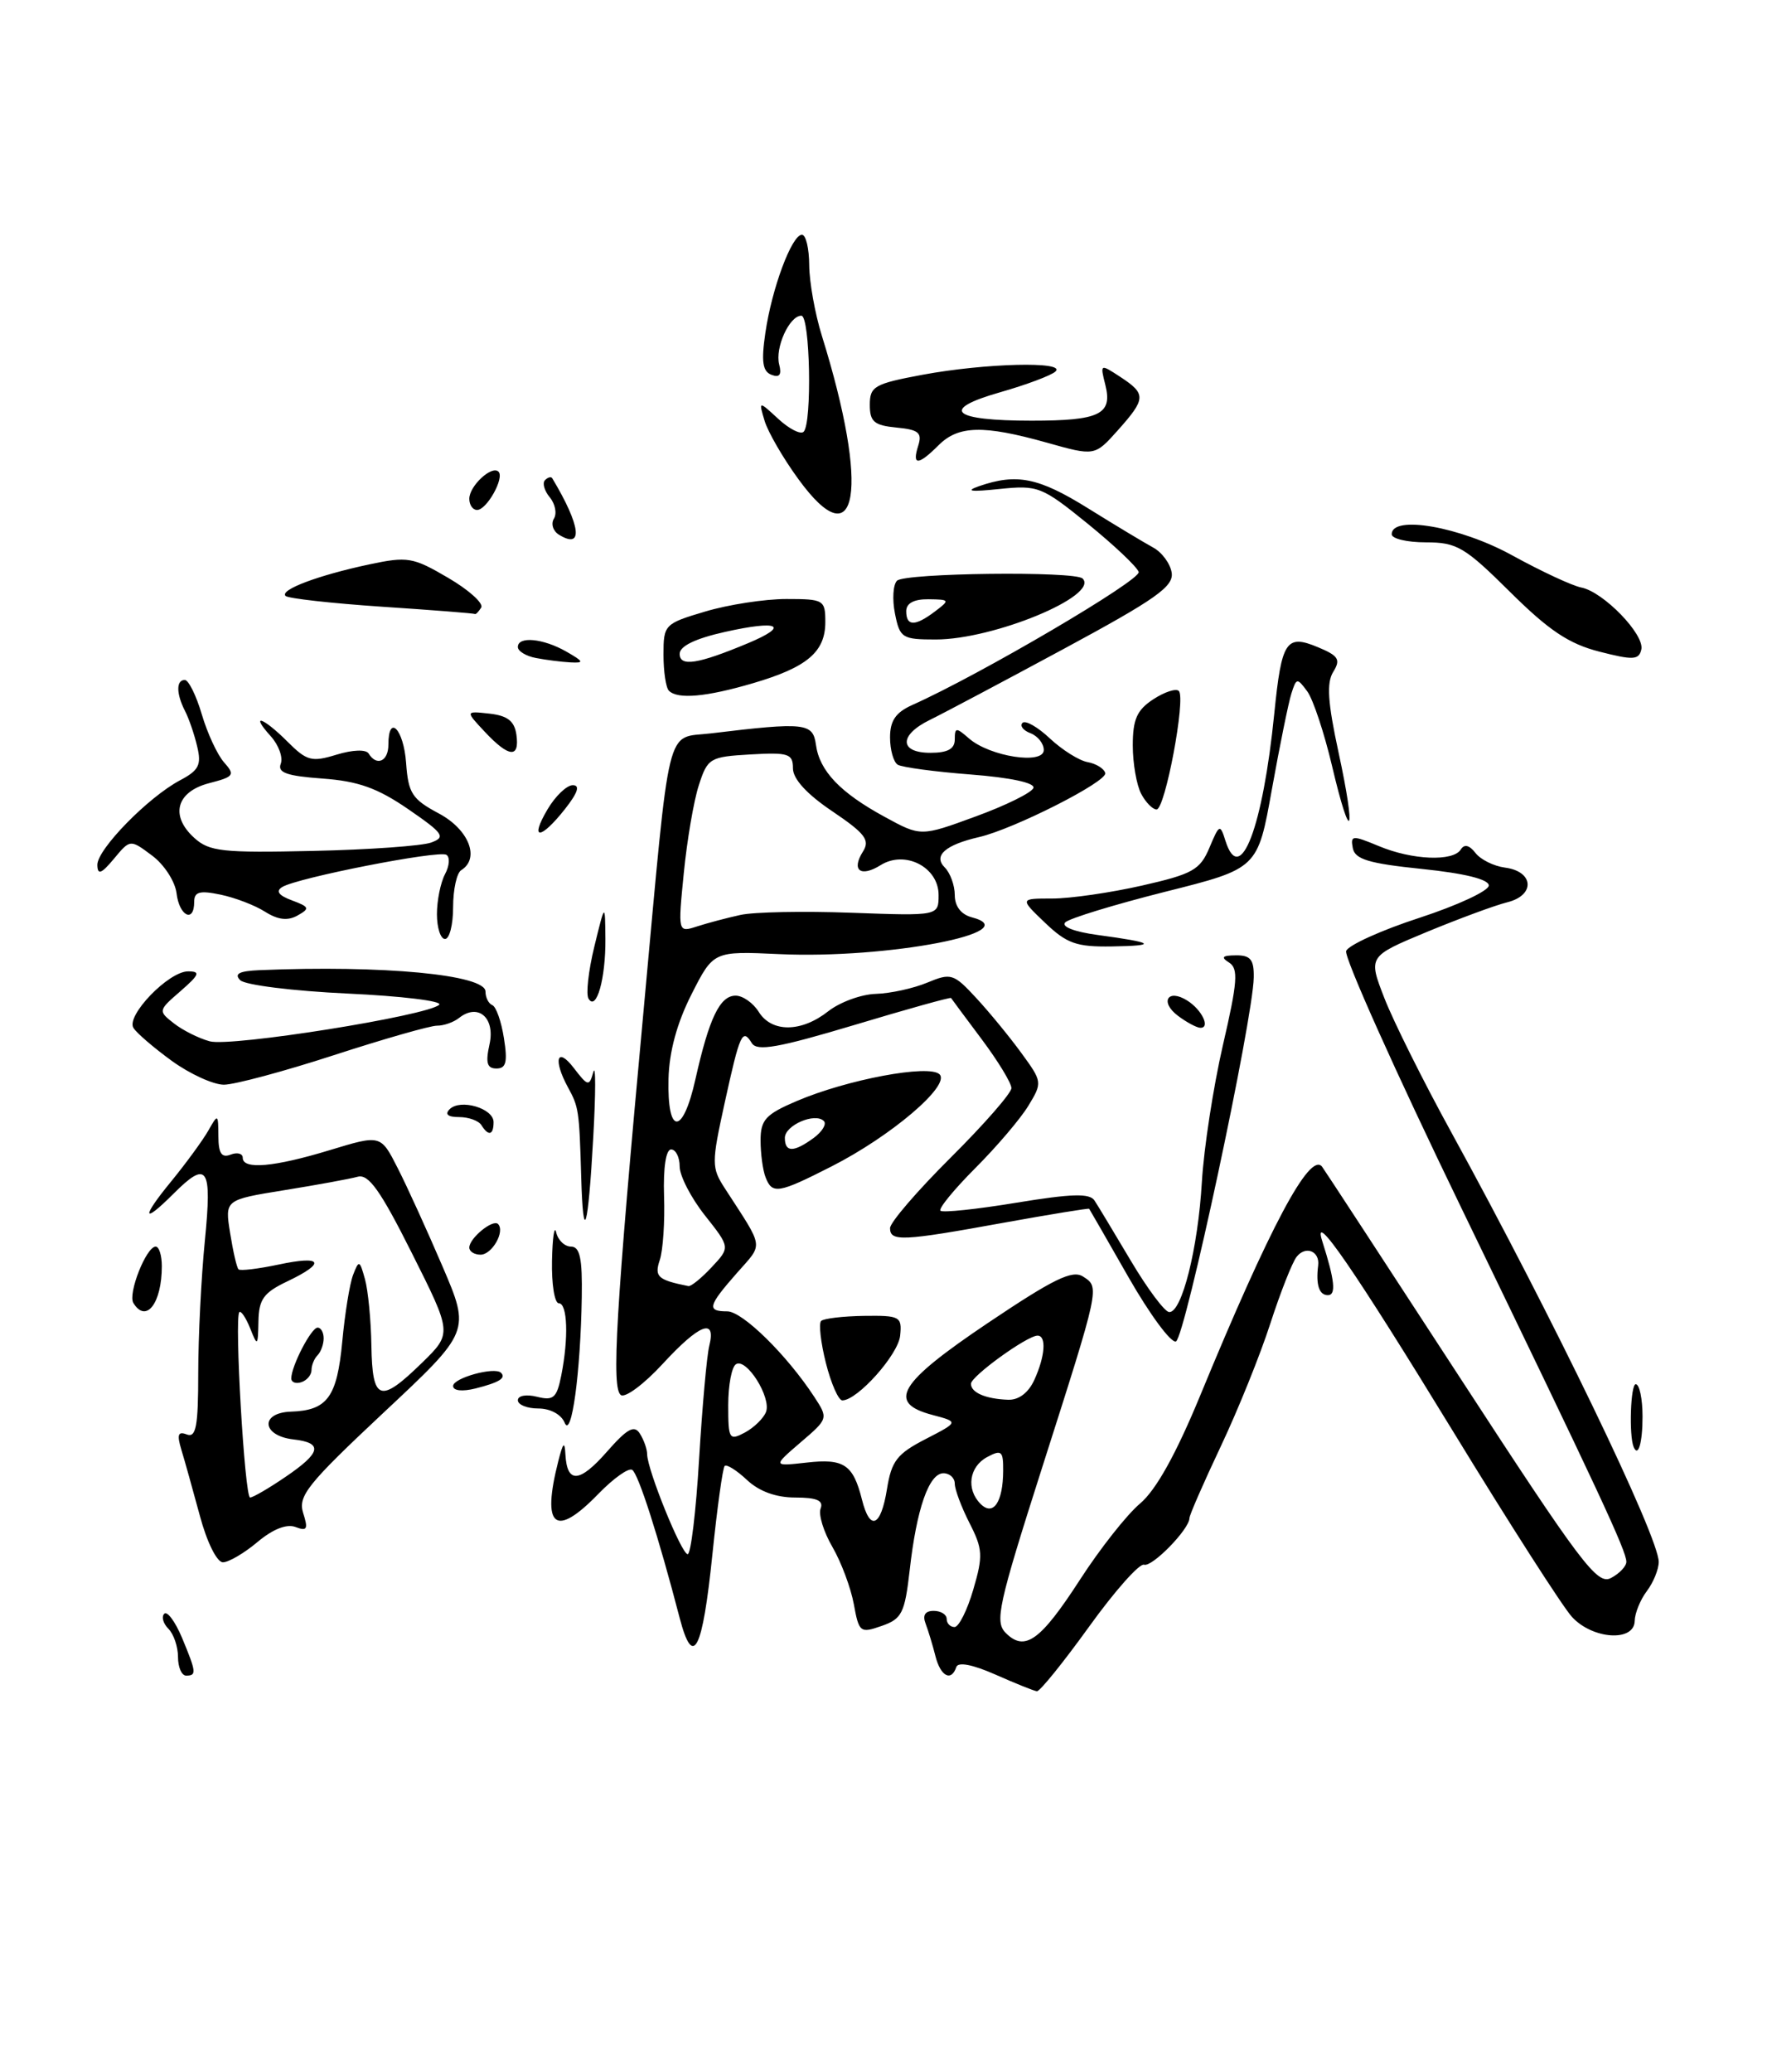 <?xml version="1.0" encoding="UTF-8" standalone="no"?>
<!DOCTYPE svg PUBLIC "-//W3C//DTD SVG 1.1//EN" "http://www.w3.org/Graphics/SVG/1.1/DTD/svg11.dtd" >
<svg xmlns="http://www.w3.org/2000/svg" xmlns:xlink="http://www.w3.org/1999/xlink" version="1.1" viewBox="0 0 219 256">
 <g >
 <path fill="currentColor"
d=" M 59.47 75.06 C 59.79 74.54 57.95 72.88 55.38 71.38 C 51.03 68.83 50.38 68.72 45.61 69.73 C 39.29 71.08 34.54 72.87 35.29 73.62 C 35.60 73.93 40.95 74.53 47.18 74.95 C 53.40 75.36 58.59 75.77 58.69 75.85 C 58.80 75.93 59.14 75.58 59.47 75.06 Z  M 123.02 206.87 C 120.21 205.63 118.41 205.28 118.19 205.94 C 117.57 207.79 116.24 207.09 115.61 204.59 C 115.28 203.27 114.73 201.47 114.40 200.59 C 113.99 199.54 114.33 199.00 115.39 199.00 C 116.28 199.00 117.00 199.45 117.00 200.00 C 117.00 200.55 117.44 201.00 117.97 201.00 C 118.50 201.00 119.55 198.91 120.29 196.36 C 121.51 192.20 121.46 191.36 119.82 188.15 C 118.82 186.19 118.00 184.00 118.00 183.29 C 118.00 182.58 117.37 182.00 116.60 182.00 C 114.81 182.00 113.28 186.39 112.43 193.96 C 111.82 199.28 111.47 199.99 108.97 200.86 C 106.31 201.79 106.16 201.67 105.52 198.16 C 105.15 196.15 103.96 192.97 102.88 191.11 C 101.79 189.24 101.13 187.10 101.42 186.36 C 101.80 185.37 100.95 185.00 98.28 185.00 C 95.91 185.00 93.82 184.24 92.32 182.83 C 91.05 181.64 89.81 180.86 89.56 181.10 C 89.32 181.35 88.64 186.24 88.05 191.98 C 86.82 203.98 85.66 206.23 84.00 199.88 C 81.37 189.78 78.89 182.05 78.13 181.58 C 77.68 181.30 75.81 182.64 73.96 184.54 C 68.60 190.07 66.91 188.70 69.00 180.50 C 69.59 178.17 69.79 177.99 69.88 179.69 C 70.08 183.30 71.62 183.20 75.00 179.35 C 77.51 176.49 78.39 176.00 79.08 177.10 C 79.57 177.87 79.98 179.02 79.98 179.66 C 80.01 181.61 84.23 192.00 84.99 192.00 C 85.38 192.00 86.02 186.71 86.40 180.25 C 86.79 173.79 87.35 167.49 87.66 166.25 C 88.53 162.75 86.45 163.55 81.90 168.49 C 79.63 170.96 77.31 172.69 76.75 172.35 C 75.54 171.60 76.09 162.16 79.57 124.50 C 82.89 88.42 82.19 91.28 87.85 90.60 C 99.51 89.19 100.47 89.30 100.84 92.00 C 101.28 95.24 103.83 97.92 109.35 100.92 C 113.80 103.35 113.80 103.35 120.59 100.86 C 124.32 99.50 127.53 97.91 127.72 97.34 C 127.93 96.71 124.88 96.06 119.98 95.68 C 115.54 95.34 111.47 94.79 110.95 94.47 C 110.43 94.15 110.00 92.63 110.00 91.10 C 110.00 89.03 110.70 88.01 112.75 87.09 C 121.08 83.38 141.05 71.65 140.73 70.66 C 140.52 70.02 137.68 67.34 134.43 64.70 C 128.74 60.09 128.29 59.92 123.50 60.41 C 119.96 60.78 119.23 60.68 121.00 60.06 C 125.66 58.45 128.35 58.99 134.43 62.77 C 137.77 64.85 141.40 67.03 142.50 67.63 C 143.60 68.22 144.64 69.63 144.81 70.76 C 145.06 72.46 142.82 74.04 131.49 80.15 C 124.00 84.19 116.55 88.14 114.93 88.93 C 111.08 90.81 111.12 93.00 115.00 93.00 C 117.12 93.00 118.00 92.52 118.00 91.35 C 118.00 89.85 118.17 89.84 119.75 91.22 C 122.33 93.47 129.00 94.50 129.00 92.65 C 129.00 91.86 128.26 90.93 127.36 90.58 C 126.45 90.24 126.01 89.66 126.37 89.30 C 126.73 88.94 128.25 89.81 129.76 91.23 C 131.27 92.64 133.36 93.96 134.42 94.15 C 135.47 94.34 136.45 94.95 136.60 95.50 C 136.88 96.55 125.30 102.42 121.00 103.41 C 116.83 104.37 115.31 105.71 116.76 107.16 C 117.44 107.84 118.00 109.38 118.00 110.58 C 118.00 111.96 118.78 112.97 120.10 113.32 C 127.07 115.14 109.65 118.48 96.33 117.87 C 88.17 117.49 88.17 117.49 85.45 122.86 C 83.66 126.39 82.70 129.95 82.62 133.28 C 82.45 140.29 84.39 140.31 85.95 133.31 C 87.65 125.75 88.97 123.00 90.92 123.00 C 91.80 123.00 93.08 123.90 93.77 125.00 C 95.38 127.58 99.03 127.55 102.36 124.93 C 103.80 123.80 106.45 122.83 108.24 122.78 C 110.03 122.73 112.90 122.10 114.60 121.39 C 117.54 120.17 117.86 120.27 120.66 123.30 C 122.29 125.06 124.80 128.12 126.24 130.10 C 128.82 133.63 128.84 133.74 127.09 136.61 C 126.12 138.21 123.17 141.67 120.54 144.30 C 117.91 146.94 115.97 149.30 116.23 149.57 C 116.50 149.83 120.71 149.39 125.61 148.58 C 132.44 147.46 134.68 147.39 135.27 148.31 C 135.70 148.96 137.72 152.32 139.77 155.77 C 141.82 159.22 143.95 162.07 144.50 162.09 C 146.06 162.18 148.06 154.24 148.54 146.00 C 148.78 141.88 149.95 134.29 151.13 129.15 C 152.96 121.26 153.07 119.66 151.90 118.91 C 150.85 118.25 151.06 118.03 152.75 118.02 C 154.55 118.00 154.99 118.55 154.95 120.75 C 154.86 125.96 146.43 165.36 145.33 165.72 C 144.72 165.93 142.09 162.36 139.48 157.80 C 136.87 153.23 134.68 149.42 134.61 149.33 C 134.55 149.24 129.77 150.02 124.00 151.06 C 111.52 153.33 110.00 153.40 110.00 151.72 C 110.00 151.02 113.38 147.10 117.50 143.00 C 121.62 138.90 125.00 135.04 125.00 134.42 C 125.00 133.80 123.35 131.09 121.33 128.39 C 119.31 125.70 117.61 123.40 117.54 123.29 C 117.47 123.17 112.08 124.67 105.57 126.63 C 96.18 129.44 93.56 129.90 92.92 128.87 C 91.75 126.98 91.45 127.64 89.55 136.30 C 87.93 143.70 87.93 144.25 89.58 146.80 C 94.51 154.42 94.38 153.50 91.05 157.29 C 87.49 161.34 87.33 162.00 89.88 162.00 C 91.76 162.00 97.24 167.38 100.62 172.54 C 102.38 175.23 102.38 175.25 98.94 178.19 C 95.50 181.15 95.50 181.15 99.71 180.68 C 104.30 180.16 105.44 180.92 106.53 185.26 C 107.52 189.21 108.87 188.63 109.62 183.95 C 110.18 180.48 110.86 179.60 114.39 177.78 C 118.50 175.66 118.50 175.66 115.25 174.80 C 109.57 173.30 111.03 170.87 122.10 163.43 C 130.20 157.99 132.53 156.85 133.85 157.70 C 135.93 159.04 135.98 158.81 128.78 181.35 C 123.36 198.32 122.92 200.35 124.30 201.73 C 126.66 204.09 128.59 202.69 133.48 195.14 C 135.94 191.33 139.28 187.10 140.90 185.74 C 142.87 184.08 145.33 179.67 148.34 172.38 C 156.94 151.52 161.86 142.29 163.38 144.11 C 163.56 144.32 171.24 156.08 180.46 170.23 C 195.43 193.22 197.41 195.85 199.10 194.94 C 200.15 194.39 201.00 193.49 201.00 192.94 C 201.00 191.59 197.67 184.45 180.57 149.15 C 172.48 132.46 166.09 118.21 166.37 117.48 C 166.65 116.76 170.73 114.91 175.44 113.38 C 180.15 111.84 184.00 110.05 184.00 109.39 C 184.00 108.63 181.00 107.89 175.76 107.35 C 169.16 106.67 167.46 106.16 167.19 104.77 C 166.89 103.18 167.13 103.16 170.40 104.52 C 174.53 106.25 179.60 106.46 180.54 104.94 C 180.97 104.25 181.59 104.39 182.35 105.37 C 182.98 106.19 184.62 107.00 185.99 107.18 C 189.57 107.64 189.78 110.59 186.30 111.46 C 184.76 111.84 180.26 113.51 176.29 115.15 C 169.09 118.15 169.09 118.15 171.10 123.32 C 172.21 126.17 175.95 133.68 179.43 140.00 C 191.86 162.64 205.00 189.85 205.00 192.95 C 205.00 193.87 204.34 195.49 203.53 196.56 C 202.72 197.63 202.05 199.29 202.03 200.25 C 201.98 202.86 196.83 202.53 194.28 199.75 C 193.14 198.51 186.53 188.20 179.59 176.84 C 167.41 156.91 162.09 149.18 163.42 153.34 C 164.97 158.19 165.15 160.00 164.11 160.00 C 163.03 160.00 162.61 158.72 162.91 156.33 C 163.13 154.56 161.36 153.85 160.25 155.26 C 159.71 155.94 158.25 159.65 157.00 163.50 C 155.76 167.35 153.00 174.19 150.87 178.69 C 148.74 183.20 147.00 187.18 147.00 187.55 C 147.00 188.90 142.39 193.63 141.39 193.30 C 140.82 193.11 137.76 196.56 134.58 200.98 C 131.40 205.39 128.51 208.97 128.15 208.93 C 127.79 208.89 125.48 207.96 123.02 206.87 Z  M 123.98 181.71 C 124.00 179.24 123.78 179.05 122.00 180.00 C 119.77 181.20 119.38 183.98 121.19 185.79 C 122.75 187.35 123.96 185.58 123.98 181.71 Z  M 94.67 174.43 C 95.35 172.64 92.26 167.72 90.96 168.53 C 90.43 168.85 90.00 171.13 90.00 173.59 C 90.00 177.80 90.12 178.00 92.06 176.97 C 93.19 176.36 94.36 175.22 94.67 174.43 Z  M 127.84 170.45 C 129.17 167.53 129.35 165.00 128.23 165.00 C 126.94 165.00 120.00 170.02 120.00 170.95 C 120.00 172.04 121.82 172.82 124.59 172.92 C 125.90 172.97 127.11 172.06 127.84 170.45 Z  M 87.95 156.55 C 90.25 154.10 90.25 154.10 87.13 150.16 C 85.41 147.99 84.00 145.26 84.00 144.11 C 84.00 142.95 83.52 142.00 82.94 142.00 C 82.30 142.00 81.96 144.26 82.07 147.75 C 82.18 150.91 81.94 154.47 81.54 155.66 C 80.85 157.72 81.29 158.12 85.08 158.88 C 85.39 158.95 86.69 157.90 87.95 156.55 Z  M 91.50 113.03 C 93.15 112.66 99.34 112.54 105.25 112.76 C 116.00 113.15 116.00 113.15 116.00 110.56 C 116.00 107.12 111.85 104.99 108.83 106.88 C 106.36 108.42 105.18 107.52 106.65 105.20 C 107.55 103.78 106.93 102.97 102.86 100.22 C 99.72 98.11 98.00 96.23 98.00 94.92 C 98.00 93.11 97.46 92.93 92.75 93.20 C 87.73 93.49 87.45 93.65 86.37 97.00 C 85.74 98.92 84.91 103.81 84.51 107.85 C 83.78 115.21 83.78 115.21 86.14 114.45 C 87.44 114.03 89.85 113.39 91.50 113.03 Z  M 22.00 204.70 C 22.00 203.44 21.47 201.87 20.82 201.22 C 20.17 200.57 19.93 199.73 20.30 199.36 C 20.67 198.99 21.65 200.32 22.49 202.31 C 24.27 206.59 24.32 207.00 23.00 207.00 C 22.45 207.00 22.00 205.97 22.00 204.70 Z  M 24.70 187.25 C 23.84 184.09 22.82 180.41 22.41 179.08 C 21.85 177.22 22.00 176.79 23.09 177.21 C 24.23 177.64 24.50 176.21 24.50 169.62 C 24.50 165.16 24.87 157.79 25.32 153.25 C 26.22 144.13 25.64 143.27 21.41 147.50 C 17.58 151.33 17.44 150.47 21.17 145.93 C 23.00 143.69 25.06 140.87 25.74 139.68 C 26.94 137.56 26.97 137.58 26.99 140.36 C 27.00 142.48 27.38 143.07 28.50 142.64 C 29.32 142.32 30.00 142.50 30.00 143.03 C 30.00 144.52 33.87 144.18 40.77 142.08 C 47.05 140.17 47.05 140.17 49.15 144.30 C 50.31 146.57 52.80 152.04 54.69 156.45 C 58.13 164.48 58.13 164.48 47.42 174.50 C 37.97 183.36 36.81 184.81 37.47 186.92 C 38.11 188.91 37.95 189.19 36.52 188.64 C 35.43 188.23 33.72 188.90 31.83 190.49 C 30.19 191.87 28.26 193.00 27.55 193.00 C 26.81 193.00 25.57 190.51 24.70 187.25 Z  M 35.27 182.46 C 39.71 179.45 39.96 178.24 36.26 177.82 C 32.35 177.37 32.10 174.53 35.95 174.39 C 40.46 174.24 41.65 172.61 42.30 165.74 C 42.62 162.29 43.22 158.58 43.64 157.49 C 44.36 155.63 44.45 155.66 45.10 158.00 C 45.49 159.38 45.85 163.09 45.90 166.25 C 46.02 173.11 46.96 173.42 52.15 168.36 C 55.88 164.72 55.88 164.72 50.90 154.80 C 47.03 147.08 45.55 145.00 44.21 145.37 C 43.27 145.63 39.19 146.38 35.14 147.03 C 27.78 148.22 27.78 148.22 28.44 152.32 C 28.80 154.58 29.26 156.60 29.48 156.81 C 29.69 157.02 31.92 156.75 34.43 156.22 C 39.87 155.06 40.35 155.99 35.50 158.30 C 32.58 159.69 31.99 160.51 31.94 163.23 C 31.88 166.33 31.82 166.38 30.92 164.10 C 30.39 162.79 29.79 161.89 29.58 162.10 C 28.95 162.77 30.24 185.00 30.91 185.00 C 31.25 185.00 33.22 183.86 35.27 182.46 Z  M 201.90 178.75 C 201.31 177.34 201.52 171.00 202.16 171.00 C 202.62 171.00 203.00 172.80 203.00 175.00 C 203.00 178.24 202.46 180.09 201.90 178.75 Z  M 69.78 175.75 C 69.36 174.73 68.00 174.00 66.53 174.00 C 65.14 174.00 64.00 173.54 64.00 172.98 C 64.00 172.41 65.04 172.22 66.36 172.55 C 68.39 173.06 68.81 172.71 69.36 169.95 C 70.29 165.30 70.14 161.00 69.06 161.00 C 68.54 161.00 68.16 158.64 68.22 155.75 C 68.28 152.86 68.52 151.29 68.74 152.25 C 68.96 153.21 69.79 154.00 70.57 154.00 C 71.67 154.00 71.98 155.46 71.90 160.25 C 71.75 169.62 70.63 177.83 69.78 175.75 Z  M 102.07 168.38 C 101.43 165.84 101.17 163.50 101.48 163.19 C 101.79 162.88 104.17 162.60 106.77 162.56 C 111.23 162.50 111.49 162.64 111.25 165.00 C 111.01 167.36 105.97 173.00 104.10 173.00 C 103.63 173.00 102.71 170.92 102.07 168.38 Z  M 56.00 171.22 C 56.00 170.23 61.13 168.81 61.92 169.59 C 62.58 170.24 61.69 170.79 58.75 171.53 C 57.13 171.93 56.00 171.81 56.00 171.22 Z  M 16.49 160.98 C 15.77 159.82 18.08 154.00 19.24 154.00 C 19.66 154.00 20.00 155.09 20.00 156.42 C 20.00 161.00 18.06 163.52 16.49 160.98 Z  M 58.00 154.12 C 58.00 152.96 60.91 150.58 61.55 151.21 C 62.45 152.12 60.81 155.00 59.39 155.00 C 58.63 155.00 58.00 154.61 58.00 154.12 Z  M 71.83 145.42 C 71.59 137.15 71.53 136.77 70.19 134.32 C 68.33 130.90 68.84 129.23 70.91 131.93 C 72.67 134.22 72.82 134.25 73.33 132.43 C 73.63 131.37 73.63 135.00 73.32 140.50 C 72.68 151.99 72.08 153.97 71.83 145.42 Z  M 94.61 145.42 C 94.27 144.55 94.00 142.51 94.00 140.88 C 94.00 138.34 94.62 137.66 98.44 136.03 C 104.67 133.36 114.85 131.45 116.12 132.72 C 117.49 134.09 110.15 140.34 102.78 144.09 C 96.18 147.45 95.43 147.57 94.61 145.42 Z  M 100.56 140.58 C 101.62 139.80 102.19 138.86 101.82 138.49 C 100.73 137.40 97.00 139.01 97.00 140.57 C 97.00 142.38 98.09 142.38 100.56 140.58 Z  M 59.50 139.00 C 59.16 138.45 57.92 138.00 56.74 138.00 C 55.36 138.00 54.94 137.66 55.57 137.03 C 56.89 135.71 61.00 136.91 61.00 138.62 C 61.00 140.24 60.37 140.40 59.50 139.00 Z  M 21.25 131.07 C 19.02 129.45 16.88 127.62 16.49 126.98 C 15.56 125.47 20.84 120.00 23.24 120.00 C 24.81 120.00 24.66 120.39 22.31 122.44 C 19.54 124.84 19.53 124.89 21.50 126.43 C 22.60 127.29 24.59 128.28 25.92 128.64 C 28.55 129.36 52.93 125.47 54.28 124.12 C 54.73 123.67 49.63 123.05 42.94 122.74 C 36.25 122.43 30.29 121.69 29.69 121.09 C 28.90 120.30 29.56 119.96 32.05 119.85 C 47.32 119.21 60.00 120.41 60.00 122.49 C 60.00 123.23 60.38 123.98 60.84 124.17 C 61.31 124.35 61.96 126.19 62.28 128.25 C 62.75 131.20 62.55 132.00 61.36 132.00 C 60.19 132.00 59.99 131.30 60.50 129.00 C 61.22 125.73 59.09 123.89 56.74 125.75 C 56.06 126.29 54.83 126.72 54.00 126.71 C 53.17 126.71 47.45 128.34 41.27 130.35 C 35.09 132.36 28.97 134.00 27.67 134.00 C 26.37 134.00 23.48 132.68 21.25 131.07 Z  M 145.57 125.48 C 143.30 123.76 144.34 122.09 146.74 123.61 C 148.56 124.76 149.63 127.02 148.33 126.97 C 147.88 126.95 146.63 126.28 145.57 125.48 Z  M 72.74 123.38 C 72.40 122.84 72.72 119.94 73.45 116.95 C 74.78 111.50 74.78 111.50 74.82 116.00 C 74.86 120.89 73.71 124.96 72.74 123.38 Z  M 129.16 114.00 C 126.02 111.00 126.02 111.00 130.06 111.00 C 132.29 111.00 137.27 110.28 141.14 109.40 C 147.40 107.98 148.32 107.46 149.47 104.73 C 150.70 101.80 150.79 101.76 151.46 103.89 C 153.27 109.58 156.07 102.26 157.49 88.12 C 158.39 79.19 158.95 78.32 162.85 79.94 C 165.43 81.01 165.72 81.47 164.78 82.99 C 163.93 84.34 164.09 86.76 165.43 92.95 C 167.65 103.21 166.97 104.58 164.62 94.60 C 163.66 90.54 162.29 86.41 161.57 85.42 C 160.32 83.72 160.22 83.73 159.60 85.68 C 159.24 86.81 158.16 92.13 157.19 97.52 C 155.44 107.30 155.44 107.30 143.99 110.17 C 137.70 111.76 132.15 113.45 131.65 113.95 C 131.13 114.47 132.76 115.11 135.63 115.50 C 142.70 116.45 143.17 116.83 137.40 116.92 C 133.04 116.99 131.84 116.56 129.16 114.00 Z  M 54.00 112.93 C 54.00 111.25 54.45 109.03 55.00 107.99 C 55.55 106.96 55.63 105.89 55.17 105.60 C 54.21 105.01 36.72 108.44 34.88 109.58 C 34.05 110.09 34.43 110.62 36.08 111.23 C 38.25 112.04 38.32 112.23 36.77 113.10 C 35.56 113.78 34.36 113.64 32.77 112.64 C 31.52 111.84 29.04 110.89 27.25 110.52 C 24.67 109.98 24.00 110.17 24.00 111.42 C 24.00 114.08 22.15 113.17 21.82 110.35 C 21.64 108.89 20.28 106.79 18.79 105.69 C 16.09 103.67 16.09 103.67 14.08 106.09 C 12.52 107.96 12.06 108.13 12.03 106.86 C 11.99 104.94 18.30 98.49 22.26 96.39 C 24.57 95.17 24.92 94.50 24.37 92.22 C 24.02 90.72 23.34 88.74 22.86 87.82 C 21.77 85.68 21.76 84.00 22.84 84.00 C 23.30 84.00 24.25 85.91 24.94 88.25 C 25.63 90.59 26.87 93.26 27.70 94.19 C 29.08 95.74 28.92 95.96 25.85 96.75 C 21.79 97.80 20.98 100.77 24.01 103.51 C 25.87 105.20 27.50 105.37 38.68 105.12 C 45.60 104.97 52.18 104.50 53.30 104.08 C 55.12 103.41 54.82 102.97 50.45 99.96 C 46.65 97.35 44.27 96.50 39.85 96.18 C 35.44 95.86 34.27 95.45 34.70 94.35 C 35.00 93.57 34.44 92.04 33.47 90.96 C 30.83 88.04 32.50 88.59 35.55 91.64 C 37.92 94.01 38.53 94.17 41.59 93.23 C 43.59 92.62 45.23 92.56 45.56 93.09 C 46.55 94.70 48.00 94.06 48.00 92.00 C 48.00 88.12 49.89 90.06 50.19 94.25 C 50.46 98.01 50.93 98.73 54.25 100.50 C 57.95 102.48 59.35 106.04 57.00 107.50 C 56.45 107.84 56.00 109.89 56.00 112.06 C 56.00 114.23 55.55 116.00 55.00 116.00 C 54.45 116.00 54.00 114.62 54.00 112.93 Z  M 67.66 100.00 C 68.63 98.35 70.04 97.00 70.79 97.00 C 71.72 97.00 71.41 97.93 69.83 99.94 C 66.79 103.79 65.40 103.83 67.66 100.00 Z  M 141.04 98.07 C 140.47 97.00 140.00 94.31 140.00 92.09 C 140.00 88.87 140.51 87.71 142.53 86.39 C 143.92 85.48 145.35 85.01 145.69 85.36 C 146.58 86.25 144.00 100.00 142.94 100.00 C 142.46 100.00 141.60 99.13 141.04 98.07 Z  M 59.92 90.41 C 57.50 87.83 57.50 87.83 60.50 88.16 C 62.72 88.41 63.58 89.08 63.82 90.75 C 64.24 93.71 62.91 93.60 59.92 90.41 Z  M 82.67 85.33 C 82.30 84.97 82.00 82.96 82.00 80.87 C 82.00 77.17 82.12 77.04 87.18 75.54 C 90.03 74.69 94.53 74.00 97.18 74.00 C 101.81 74.00 102.00 74.11 102.00 76.85 C 102.00 80.54 99.75 82.44 93.07 84.40 C 87.29 86.10 83.75 86.42 82.67 85.33 Z  M 92.42 79.47 C 97.68 77.27 96.26 76.57 89.58 78.07 C 85.95 78.88 84.00 79.82 84.00 80.77 C 84.00 82.40 86.22 82.06 92.42 79.47 Z  M 66.25 81.29 C 65.01 81.06 64.00 80.44 64.00 79.93 C 64.00 78.56 67.13 78.86 70.00 80.50 C 72.16 81.74 72.23 81.92 70.50 81.83 C 69.40 81.77 67.49 81.53 66.25 81.29 Z  M 197.66 80.50 C 193.90 79.54 191.43 77.89 186.63 73.13 C 181.02 67.57 180.06 67.00 176.22 67.00 C 173.90 67.00 172.00 66.55 172.00 66.00 C 172.00 63.59 180.45 65.06 186.88 68.60 C 190.48 70.58 194.33 72.37 195.43 72.58 C 198.16 73.11 203.28 78.39 202.85 80.24 C 202.55 81.54 201.83 81.57 197.66 80.50 Z  M 110.61 75.81 C 110.26 74.06 110.37 72.23 110.86 71.74 C 111.82 70.78 132.86 70.53 133.80 71.47 C 135.91 73.58 122.83 79.00 115.65 79.00 C 111.50 79.00 111.21 78.82 110.61 75.81 Z  M 115.56 75.53 C 117.42 74.13 117.38 74.06 114.75 74.03 C 112.96 74.01 112.00 74.52 112.00 75.50 C 112.00 77.39 113.09 77.40 115.56 75.53 Z  M 69.07 66.05 C 68.34 65.59 68.07 64.70 68.46 64.07 C 68.85 63.43 68.62 62.25 67.94 61.43 C 67.27 60.62 67.00 59.66 67.36 59.31 C 67.71 58.96 68.11 58.85 68.25 59.08 C 71.79 64.98 72.14 67.94 69.07 66.05 Z  M 98.68 59.20 C 96.79 56.62 94.92 53.38 94.50 52.00 C 93.75 49.50 93.75 49.50 96.20 51.76 C 97.55 53.00 98.95 53.71 99.32 53.34 C 100.38 52.28 100.12 39.00 99.04 39.00 C 97.56 39.00 95.76 42.97 96.30 45.03 C 96.63 46.30 96.34 46.69 95.34 46.30 C 94.25 45.88 94.07 44.68 94.59 41.13 C 95.39 35.62 97.86 29.00 99.11 29.00 C 99.60 29.00 100.00 30.69 100.01 32.75 C 100.02 34.81 100.72 38.75 101.58 41.50 C 107.49 60.49 106.04 69.32 98.68 59.20 Z  M 58.00 61.62 C 58.00 60.03 60.78 57.45 61.61 58.27 C 62.37 59.04 60.16 63.00 58.96 63.00 C 58.43 63.00 58.00 62.38 58.00 61.62 Z  M 113.48 55.07 C 113.99 53.46 113.54 53.08 110.80 52.82 C 108.03 52.55 107.50 52.10 107.50 50.01 C 107.50 47.73 108.06 47.41 114.00 46.30 C 121.74 44.86 131.82 44.61 130.45 45.89 C 129.93 46.38 126.83 47.54 123.57 48.47 C 116.11 50.60 117.64 51.97 127.50 51.97 C 135.90 51.97 137.52 51.19 136.61 47.56 C 135.95 44.93 135.96 44.93 138.47 46.57 C 141.67 48.67 141.64 49.25 138.15 53.16 C 135.30 56.35 135.30 56.35 129.33 54.67 C 121.54 52.49 118.44 52.56 116.00 55.00 C 113.48 57.52 112.69 57.54 113.48 55.07 Z  M 36.00 170.28 C 36.00 168.77 38.46 164.02 39.25 164.01 C 39.66 164.00 40.00 164.60 40.00 165.33 C 40.00 166.07 39.66 167.00 39.25 167.42 C 38.84 167.83 38.50 168.65 38.50 169.25 C 38.50 169.85 37.94 170.52 37.25 170.75 C 36.56 170.98 36.00 170.77 36.00 170.28 Z "/>
</g>
</svg>